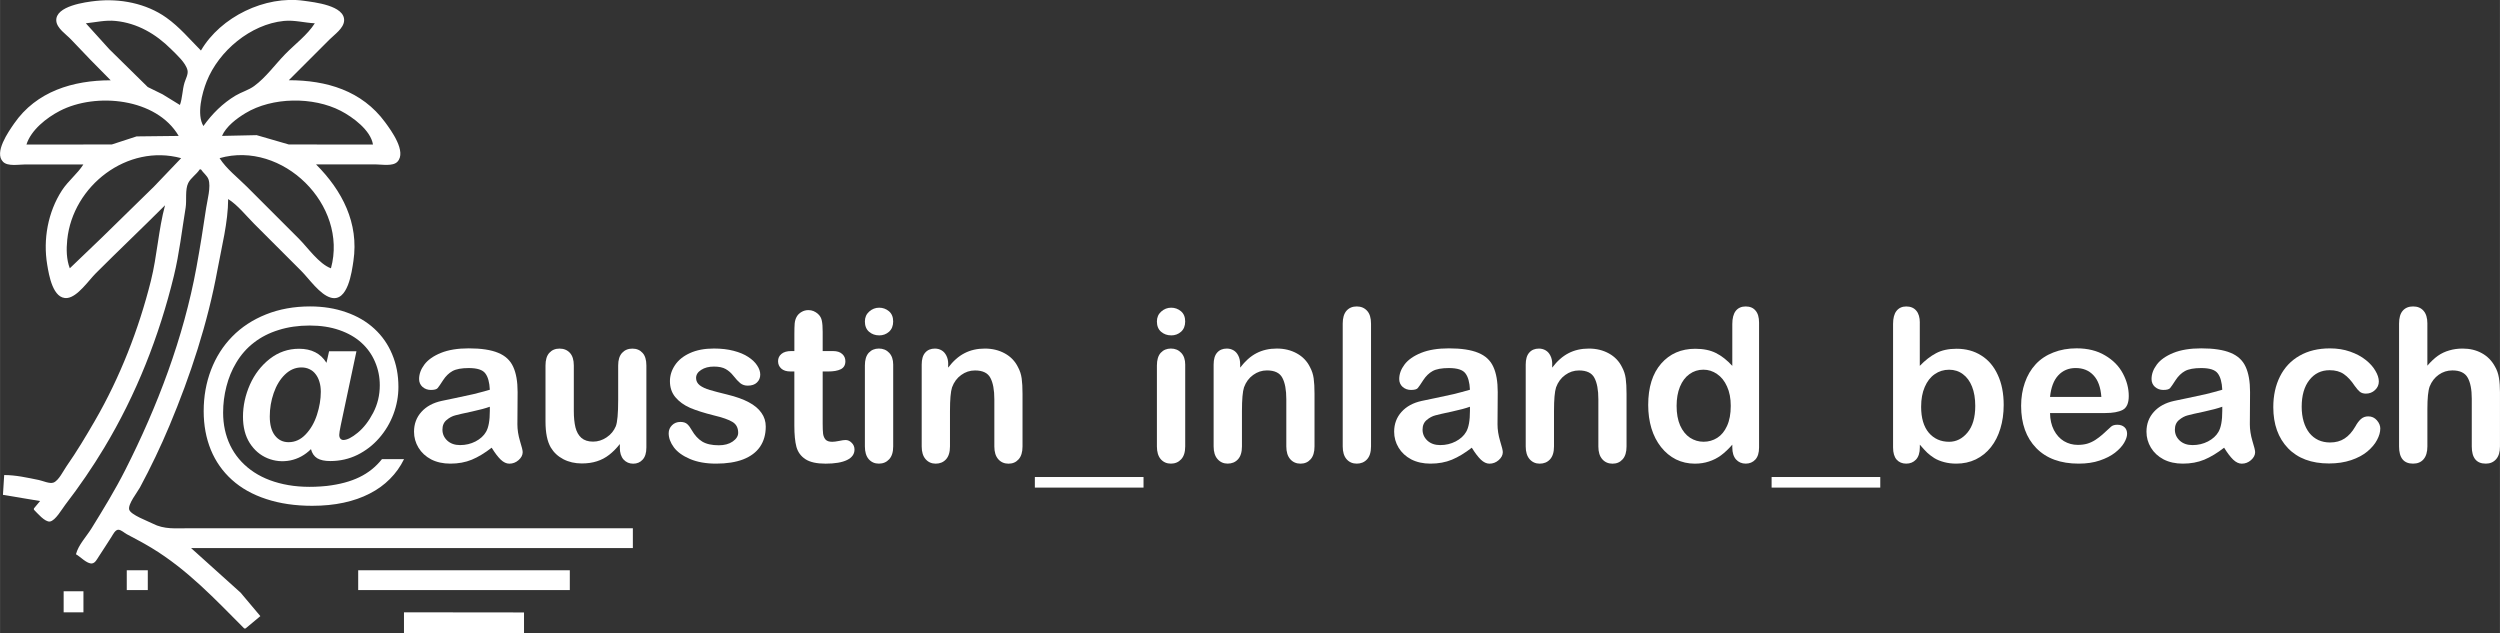 <?xml version="1.0" encoding="UTF-8" standalone="no"?>
<!-- Created with Inkscape (http://www.inkscape.org/) -->

<svg
   width="4.708in"
   height="1.193in"
   viewBox="0 0 119.578 30.302"
   version="1.1"
   id="svg353"
   inkscape:version="1.2 (dc2aedaf03, 2022-05-15)"
   sodipodi:docname="inland beach logo.svg"
   xmlns:inkscape="http://www.inkscape.org/namespaces/inkscape"
   xmlns:sodipodi="http://sodipodi.sourceforge.net/DTD/sodipodi-0.dtd"
   xmlns="http://www.w3.org/2000/svg"
   xmlns:svg="http://www.w3.org/2000/svg">
  <rect x="0" y="0" width="119.578" height="30.302" fill="#333333" stroke="none"/>
  <sodipodi:namedview
     id="namedview355"
     pagecolor="#ffffff"
     bordercolor="#666666"
     borderopacity="1.0"
     inkscape:showpageshadow="2"
     inkscape:pageopacity="0.0"
     inkscape:pagecheckerboard="0"
     inkscape:deskcolor="#d1d1d1"
     inkscape:document-units="mm"
     showgrid="false"
     inkscape:zoom="4.5270833"
     inkscape:cx="240"
     inkscape:cy="57.211229"
     inkscape:window-width="2560"
     inkscape:window-height="1537"
     inkscape:window-x="-8"
     inkscape:window-y="-8"
     inkscape:window-maximized="1"
     inkscape:current-layer="layer1" />
  <defs
     id="defs350" />
  <g
     inkscape:label="Layer 1"
     inkscape:groupmode="layer"
     id="layer1"
     transform="translate(53.193,-62.411)">
    <path
       style="fill:#ffffff;fill-opacity:1;stroke:none;stroke-width:0.059"
       d="m -47.905,66.252 c -1.788,0 -3.549,0.524 -4.617,2.072 -0.261,0.379 -0.974,1.381 -0.526,1.828 0.23,0.23 0.76,0.125 1.059,0.125 h 2.782 c -0.285,0.449 -0.731,0.788 -1.026,1.243 -0.672,1.037 -0.906,2.341 -0.704,3.552 0.082,0.489 0.271,1.668 0.96,1.593 0.493,-0.054 1.028,-0.846 1.361,-1.179 1.096,-1.096 2.221,-2.162 3.315,-3.256 -0.315,1.17 -0.379,2.425 -0.676,3.611 -0.58,2.318 -1.479,4.621 -2.675,6.689 -0.431,0.745 -0.873,1.484 -1.366,2.19 -0.147,0.211 -0.368,0.676 -0.615,0.773 -0.186,0.073 -0.517,-0.084 -0.705,-0.122 -0.552,-0.111 -1.093,-0.237 -1.657,-0.237 l -0.059,0.947 1.776,0.296 -0.296,0.355 v 0.059 c 0.157,0.155 0.527,0.601 0.768,0.566 0.261,-0.039 0.581,-0.605 0.733,-0.802 0.67,-0.871 1.295,-1.781 1.861,-2.723 1.537,-2.554 2.631,-5.334 3.335,-8.228 0.261,-1.074 0.382,-2.17 0.561,-3.256 0.058,-0.352 -0.035,-0.864 0.125,-1.184 0.125,-0.25 0.399,-0.414 0.549,-0.651 h 0.059 c 0.101,0.159 0.294,0.296 0.359,0.474 0.127,0.353 -0.054,0.998 -0.109,1.362 -0.141,0.952 -0.29,1.893 -0.464,2.841 -0.618,3.377 -1.863,6.657 -3.41,9.708 -0.483,0.953 -1.046,1.873 -1.608,2.782 -0.244,0.395 -0.63,0.79 -0.747,1.243 0.207,0.11 0.524,0.467 0.768,0.439 0.154,-0.018 0.241,-0.207 0.317,-0.321 0.21,-0.313 0.407,-0.632 0.612,-0.947 0.071,-0.109 0.184,-0.354 0.339,-0.344 0.131,0.009 0.278,0.15 0.391,0.211 0.398,0.214 0.797,0.42 1.184,0.654 1.73,1.049 3.031,2.445 4.44,3.859 h 0.059 l 0.71,-0.592 -0.947,-1.125 -2.368,-2.131 h 21.133 v -0.947 h -18.351 -2.901 c -0.61,0 -1.164,0.064 -1.717,-0.224 -0.227,-0.118 -1.056,-0.418 -1.123,-0.669 -0.069,-0.26 0.395,-0.835 0.516,-1.061 0.516,-0.96 0.991,-1.953 1.413,-2.96 1.003,-2.394 1.828,-4.902 2.295,-7.459 0.201,-1.099 0.505,-2.255 0.51,-3.374 0.466,0.296 0.852,0.793 1.243,1.184 l 2.249,2.249 c 0.376,0.376 0.893,1.139 1.421,1.284 0.811,0.223 1.001,-1.231 1.079,-1.758 0.268,-1.811 -0.538,-3.366 -1.789,-4.617 h 2.841 c 0.293,0 0.831,0.106 1.051,-0.125 0.454,-0.477 -0.298,-1.497 -0.585,-1.888 -1.114,-1.519 -2.812,-2.013 -4.609,-2.013 l 1.953,-1.953 c 0.233,-0.233 0.668,-0.529 0.692,-0.888 0.049,-0.736 -1.432,-0.889 -1.935,-0.96 -1.839,-0.26 -3.97,0.766 -4.913,2.381 -0.546,-0.548 -1.02,-1.122 -1.657,-1.575 -0.964,-0.685 -2.221,-0.923 -3.374,-0.798 -0.494,0.054 -1.937,0.241 -1.888,0.952 0.025,0.359 0.475,0.647 0.702,0.888 0.622,0.661 1.253,1.311 1.896,1.953 m 3.315,1.184 -0.829,-0.51 -0.71,-0.349 -1.835,-1.805 -1.125,-1.243 c 0.478,-0.05 0.934,-0.162 1.421,-0.113 1.045,0.104 1.933,0.626 2.664,1.357 0.252,0.252 0.696,0.643 0.778,1.006 0.042,0.186 -0.092,0.416 -0.145,0.592 -0.104,0.347 -0.098,0.735 -0.219,1.066 m 6.452,-3.907 c -0.353,0.557 -0.96,1.006 -1.421,1.48 -0.483,0.496 -0.917,1.109 -1.48,1.521 -0.264,0.193 -0.606,0.287 -0.888,0.455 -0.619,0.37 -1.122,0.873 -1.539,1.457 -0.332,-0.55 -0.066,-1.574 0.155,-2.131 0.579,-1.462 2.104,-2.737 3.693,-2.896 0.511,-0.051 0.979,0.088 1.48,0.113 m -6.512,5.387 -2.013,0.023 -1.184,0.386 -4.084,0.004 c 0.221,-0.702 0.968,-1.285 1.598,-1.611 1.729,-0.896 4.627,-0.611 5.683,1.197 m 9.294,0.414 -4.025,-0.004 -1.539,-0.446 -1.657,0.036 c 0.205,-0.461 0.7,-0.832 1.125,-1.089 1.279,-0.773 3.237,-0.794 4.558,-0.109 0.575,0.298 1.43,0.927 1.539,1.611 m -9.175,0.651 -1.302,1.362 -2.486,2.432 -1.539,1.475 c -0.163,-0.425 -0.169,-0.917 -0.123,-1.361 0.264,-2.596 2.885,-4.608 5.451,-3.907 m 7.163,5.268 c -0.573,-0.209 -1.109,-0.991 -1.539,-1.421 l -2.486,-2.486 c -0.428,-0.428 -0.979,-0.852 -1.302,-1.362 3.006,-0.859 6.156,2.236 5.328,5.268 m -9.767,14.444 v 0.947 h 1.006 v -0.947 h -1.006 m 11.07,0 v 0.947 h 10.122 v -0.947 h -10.122 m -14.089,1.006 v 1.006 h 0.947 v -1.006 h -0.947 m 16.279,1.006 v 1.006 h 5.742 V 91.706 Z"
       id="path21950-89"
       sodipodi:nodetypes="cccsccssccccccccccccccccccccccccccscccccccccccccscccccccccccscccccccssccccccccsccccccscccccccccsccccccccccccccccccccccccccccccccccccccc" />
    <g
       aria-label="@austin_inland_beach"
       id="text64843-7"
       style="font-size:10.158px;line-height:1.25;font-family:'Arial Rounded MT Bold';-inkscape-font-specification:'Arial Rounded MT Bold, Normal';fill:#FFFFFF;stroke-width:0.254">
      <path
         d="m -37.578,79.763 0.124,-0.551 h 1.309 l -0.754,3.556 q -0.069,0.337 -0.069,0.446 0,0.114 0.055,0.179 0.06,0.064 0.139,0.064 0.268,0 0.689,-0.347 0.427,-0.352 0.739,-0.952 0.317,-0.605 0.317,-1.319 0,-0.595 -0.228,-1.121 -0.223,-0.526 -0.65,-0.913 -0.427,-0.387 -1.056,-0.605 -0.625,-0.218 -1.419,-0.218 -0.808,0 -1.483,0.213 -0.675,0.208 -1.185,0.605 -0.511,0.392 -0.853,0.972 -0.303,0.506 -0.461,1.121 -0.159,0.615 -0.159,1.255 0,0.853 0.337,1.562 0.342,0.704 0.987,1.18 0.65,0.481 1.567,0.68 0.918,0.203 2.073,0.084 0.918,-0.109 1.552,-0.417 0.64,-0.308 1.081,-0.863 h 1.056 q -0.258,0.531 -0.675,0.947 -0.412,0.417 -0.967,0.699 -0.556,0.288 -1.245,0.436 -0.689,0.149 -1.503,0.149 -1.22,0 -2.197,-0.322 -0.977,-0.317 -1.647,-0.923 -0.665,-0.6 -1.007,-1.433 -0.342,-0.838 -0.342,-1.85 0,-1.056 0.352,-1.974 0.352,-0.918 1.012,-1.592 0.665,-0.68 1.617,-1.061 0.957,-0.382 2.108,-0.382 0.942,0 1.726,0.278 0.789,0.273 1.349,0.789 0.56,0.516 0.853,1.225 0.298,0.704 0.298,1.557 0,0.665 -0.238,1.304 -0.238,0.635 -0.684,1.146 -0.441,0.506 -1.042,0.804 -0.6,0.293 -1.295,0.293 -0.402,0 -0.625,-0.134 -0.223,-0.139 -0.298,-0.436 -0.432,0.427 -0.992,0.541 -0.56,0.109 -1.086,-0.104 -0.526,-0.218 -0.853,-0.729 -0.322,-0.511 -0.322,-1.26 0,-0.779 0.332,-1.533 0.337,-0.754 0.952,-1.235 0.62,-0.481 1.399,-0.481 0.893,0 1.309,0.67 z m -2.713,2.569 q 0,0.595 0.248,0.913 0.248,0.317 0.65,0.317 0.466,0 0.818,-0.372 0.357,-0.372 0.541,-0.937 0.184,-0.57 0.184,-1.101 0,-0.263 -0.064,-0.471 -0.06,-0.213 -0.184,-0.372 -0.119,-0.159 -0.293,-0.238 -0.169,-0.084 -0.387,-0.084 -0.436,0 -0.789,0.342 -0.347,0.337 -0.536,0.883 -0.188,0.541 -0.188,1.121 z"
         id="path185" />
      <path
         d="m -29.676,83.825 q -0.491,0.382 -0.952,0.575 -0.456,0.188 -1.027,0.188 -0.521,0 -0.918,-0.203 -0.392,-0.208 -0.605,-0.56 -0.213,-0.352 -0.213,-0.764 0,-0.556 0.352,-0.947 0.352,-0.392 0.967,-0.526 0.129,-0.03 0.64,-0.134 0.511,-0.104 0.873,-0.188 0.367,-0.089 0.794,-0.213 -0.025,-0.536 -0.218,-0.784 -0.188,-0.253 -0.789,-0.253 -0.516,0 -0.779,0.144 -0.258,0.144 -0.446,0.432 -0.184,0.288 -0.263,0.382 -0.074,0.089 -0.327,0.089 -0.228,0 -0.397,-0.144 -0.164,-0.149 -0.164,-0.377 0,-0.357 0.253,-0.694 0.253,-0.337 0.789,-0.556 0.536,-0.218 1.334,-0.218 0.893,0 1.404,0.213 0.511,0.208 0.719,0.665 0.213,0.456 0.213,1.21 0,0.476 -0.005,0.808 0,0.332 -0.005,0.739 0,0.382 0.124,0.799 0.129,0.412 0.129,0.531 0,0.208 -0.198,0.382 -0.193,0.169 -0.441,0.169 -0.208,0 -0.412,-0.193 -0.203,-0.198 -0.432,-0.57 z m -0.089,-1.959 q -0.298,0.109 -0.868,0.233 -0.565,0.119 -0.784,0.179 -0.218,0.055 -0.417,0.223 -0.198,0.164 -0.198,0.461 0,0.308 0.233,0.526 0.233,0.213 0.61,0.213 0.402,0 0.739,-0.174 0.342,-0.179 0.501,-0.456 0.184,-0.308 0.184,-1.012 z"
         id="path187" />
      <path
         d="m -23.546,83.825 v -0.174 q -0.243,0.308 -0.511,0.516 -0.268,0.208 -0.585,0.308 -0.317,0.104 -0.724,0.104 -0.491,0 -0.883,-0.203 -0.387,-0.203 -0.6,-0.56 -0.253,-0.432 -0.253,-1.24 v -2.683 q 0,-0.407 0.184,-0.605 0.184,-0.203 0.486,-0.203 0.308,0 0.496,0.203 0.188,0.203 0.188,0.605 v 2.168 q 0,0.471 0.079,0.794 0.079,0.317 0.283,0.501 0.208,0.179 0.56,0.179 0.342,0 0.645,-0.203 0.303,-0.203 0.441,-0.531 0.114,-0.288 0.114,-1.26 v -1.647 q 0,-0.402 0.188,-0.605 0.188,-0.203 0.491,-0.203 0.303,0 0.486,0.203 0.184,0.198 0.184,0.605 v 3.923 q 0,0.387 -0.179,0.58 -0.174,0.193 -0.451,0.193 -0.278,0 -0.461,-0.198 -0.179,-0.203 -0.179,-0.565 z"
         id="path189" />
      <path
         d="m -16.567,82.818 q 0,0.56 -0.273,0.962 -0.273,0.397 -0.808,0.605 -0.531,0.203 -1.295,0.203 -0.729,0 -1.25,-0.223 -0.521,-0.223 -0.769,-0.556 -0.248,-0.337 -0.248,-0.675 0,-0.223 0.159,-0.382 0.159,-0.159 0.402,-0.159 0.213,0 0.327,0.104 0.114,0.104 0.218,0.293 0.208,0.362 0.496,0.541 0.293,0.179 0.794,0.179 0.407,0 0.665,-0.179 0.263,-0.184 0.263,-0.417 0,-0.357 -0.273,-0.521 -0.268,-0.164 -0.888,-0.312 -0.699,-0.174 -1.141,-0.362 -0.436,-0.193 -0.699,-0.506 -0.263,-0.312 -0.263,-0.769 0,-0.407 0.243,-0.769 0.243,-0.362 0.714,-0.575 0.476,-0.218 1.146,-0.218 0.526,0 0.942,0.109 0.422,0.109 0.699,0.293 0.283,0.184 0.427,0.407 0.149,0.223 0.149,0.436 0,0.233 -0.159,0.382 -0.154,0.149 -0.441,0.149 -0.208,0 -0.357,-0.119 -0.144,-0.119 -0.332,-0.357 -0.154,-0.198 -0.362,-0.317 -0.208,-0.119 -0.565,-0.119 -0.367,0 -0.61,0.159 -0.243,0.154 -0.243,0.387 0,0.213 0.179,0.352 0.179,0.134 0.481,0.223 0.303,0.089 0.833,0.218 0.63,0.154 1.027,0.367 0.402,0.213 0.605,0.506 0.208,0.288 0.208,0.66 z"
         id="path191" />
      <path
         d="m -15.347,79.202 h 0.149 v -0.813 q 0,-0.327 0.015,-0.511 0.02,-0.188 0.099,-0.322 0.079,-0.139 0.228,-0.223 0.149,-0.089 0.332,-0.089 0.258,0 0.466,0.193 0.139,0.129 0.174,0.317 0.04,0.184 0.04,0.526 v 0.923 h 0.496 q 0.288,0 0.436,0.139 0.154,0.134 0.154,0.347 0,0.273 -0.218,0.382 -0.213,0.109 -0.615,0.109 h -0.253 v 2.49 q 0,0.317 0.02,0.491 0.025,0.169 0.119,0.278 0.099,0.104 0.317,0.104 0.119,0 0.322,-0.04 0.203,-0.045 0.317,-0.045 0.164,0 0.293,0.134 0.134,0.129 0.134,0.322 0,0.327 -0.357,0.501 -0.357,0.174 -1.027,0.174 -0.635,0 -0.962,-0.213 -0.327,-0.213 -0.432,-0.59 -0.099,-0.377 -0.099,-1.007 v -2.599 h -0.179 q -0.293,0 -0.446,-0.139 -0.154,-0.139 -0.154,-0.352 0,-0.213 0.159,-0.347 0.164,-0.139 0.471,-0.139 z"
         id="path193" />
      <path
         d="M -10.471,79.852 V 83.765 q 0,0.407 -0.193,0.615 -0.193,0.208 -0.491,0.208 -0.298,0 -0.486,-0.213 -0.184,-0.213 -0.184,-0.61 v -3.874 q 0,-0.402 0.184,-0.605 0.188,-0.203 0.486,-0.203 0.298,0 0.491,0.203 0.193,0.203 0.193,0.565 z m -0.67,-1.399 q -0.283,0 -0.486,-0.174 -0.198,-0.174 -0.198,-0.491 0,-0.288 0.203,-0.471 0.208,-0.188 0.481,-0.188 0.263,0 0.466,0.169 0.203,0.169 0.203,0.491 0,0.312 -0.198,0.491 -0.198,0.174 -0.471,0.174 z"
         id="path195" />
      <path
         d="m -7.842,79.832 v 0.164 q 0.357,-0.471 0.779,-0.689 0.427,-0.223 0.977,-0.223 0.536,0 0.957,0.233 0.422,0.233 0.63,0.66 0.134,0.248 0.174,0.536 0.04,0.288 0.04,0.734 v 2.52 q 0,0.407 -0.188,0.615 -0.184,0.208 -0.481,0.208 -0.303,0 -0.491,-0.213 -0.188,-0.213 -0.188,-0.61 v -2.257 q 0,-0.67 -0.188,-1.022 -0.184,-0.357 -0.739,-0.357 -0.362,0 -0.66,0.218 -0.298,0.213 -0.436,0.59 -0.099,0.303 -0.099,1.131 v 1.696 q 0,0.412 -0.193,0.62 -0.188,0.203 -0.491,0.203 -0.293,0 -0.481,-0.213 -0.188,-0.213 -0.188,-0.61 v -3.913 q 0,-0.387 0.169,-0.575 0.169,-0.193 0.461,-0.193 0.179,0 0.322,0.084 0.144,0.084 0.228,0.253 0.089,0.169 0.089,0.412 z"
         id="path197" />
      <path
         d="m -3.695,85.734 v -0.506 h 5.198 v 0.506 z"
         id="path199" />
      <path
         d="M 3.497,79.852 V 83.765 q 0,0.407 -0.193,0.615 -0.193,0.208 -0.491,0.208 -0.298,0 -0.486,-0.213 Q 2.143,84.162 2.143,83.765 v -3.874 q 0,-0.402 0.184,-0.605 0.188,-0.203 0.486,-0.203 0.298,0 0.491,0.203 0.193,0.203 0.193,0.565 z m -0.67,-1.399 q -0.283,0 -0.486,-0.174 -0.198,-0.174 -0.198,-0.491 0,-0.288 0.203,-0.471 0.208,-0.188 0.481,-0.188 0.263,0 0.466,0.169 0.203,0.169 0.203,0.491 0,0.312 -0.198,0.491 -0.198,0.174 -0.471,0.174 z"
         id="path201" />
      <path
         d="m 6.126,79.832 v 0.164 Q 6.483,79.524 6.904,79.306 7.331,79.083 7.881,79.083 q 0.536,0 0.957,0.233 0.422,0.233 0.63,0.66 0.134,0.248 0.174,0.536 0.04,0.288 0.04,0.734 v 2.52 q 0,0.407 -0.188,0.615 -0.184,0.208 -0.481,0.208 -0.303,0 -0.491,-0.213 Q 8.333,84.162 8.333,83.765 v -2.257 q 0,-0.67 -0.188,-1.022 -0.184,-0.357 -0.739,-0.357 -0.362,0 -0.66,0.218 -0.298,0.213 -0.436,0.59 -0.099,0.303 -0.099,1.131 v 1.696 q 0,0.412 -0.193,0.62 -0.188,0.203 -0.491,0.203 -0.293,0 -0.481,-0.213 Q 4.856,84.162 4.856,83.765 v -3.913 q 0,-0.387 0.169,-0.575 0.169,-0.193 0.461,-0.193 0.179,0 0.322,0.084 0.144,0.084 0.228,0.253 0.089,0.169 0.089,0.412 z"
         id="path203" />
      <path
         d="m 11.031,83.765 v -5.873 q 0,-0.407 0.179,-0.615 0.184,-0.208 0.491,-0.208 0.308,0 0.496,0.208 0.188,0.203 0.188,0.615 v 5.873 q 0,0.412 -0.193,0.62 -0.188,0.203 -0.491,0.203 -0.298,0 -0.486,-0.213 -0.184,-0.213 -0.184,-0.61 z"
         id="path205" />
      <path
         d="m 17.206,83.825 q -0.491,0.382 -0.952,0.575 -0.456,0.188 -1.027,0.188 -0.521,0 -0.918,-0.203 -0.392,-0.208 -0.605,-0.56 -0.213,-0.352 -0.213,-0.764 0,-0.556 0.352,-0.947 0.352,-0.392 0.967,-0.526 0.129,-0.03 0.64,-0.134 0.511,-0.104 0.873,-0.188 0.367,-0.089 0.794,-0.213 -0.025,-0.536 -0.218,-0.784 -0.188,-0.253 -0.789,-0.253 -0.516,0 -0.779,0.144 -0.258,0.144 -0.446,0.432 -0.184,0.288 -0.263,0.382 -0.074,0.089 -0.327,0.089 -0.228,0 -0.397,-0.144 -0.164,-0.149 -0.164,-0.377 0,-0.357 0.253,-0.694 0.253,-0.337 0.789,-0.556 0.536,-0.218 1.334,-0.218 0.893,0 1.404,0.213 0.511,0.208 0.719,0.665 0.213,0.456 0.213,1.21 0,0.476 -0.005,0.808 0,0.332 -0.005,0.739 0,0.382 0.124,0.799 0.129,0.412 0.129,0.531 0,0.208 -0.198,0.382 -0.193,0.169 -0.441,0.169 -0.208,0 -0.412,-0.193 -0.203,-0.198 -0.432,-0.57 z m -0.089,-1.959 q -0.298,0.109 -0.868,0.233 -0.565,0.119 -0.784,0.179 -0.218,0.055 -0.417,0.223 -0.198,0.164 -0.198,0.461 0,0.308 0.233,0.526 0.233,0.213 0.61,0.213 0.402,0 0.739,-0.174 0.342,-0.179 0.501,-0.456 0.184,-0.308 0.184,-1.012 z"
         id="path207" />
      <path
         d="m 21.05,79.832 v 0.164 q 0.357,-0.471 0.779,-0.689 0.427,-0.223 0.977,-0.223 0.536,0 0.957,0.233 0.422,0.233 0.63,0.66 0.134,0.248 0.174,0.536 0.04,0.288 0.04,0.734 v 2.52 q 0,0.407 -0.188,0.615 -0.184,0.208 -0.481,0.208 -0.303,0 -0.491,-0.213 -0.188,-0.213 -0.188,-0.61 v -2.257 q 0,-0.67 -0.188,-1.022 -0.184,-0.357 -0.739,-0.357 -0.362,0 -0.66,0.218 -0.298,0.213 -0.436,0.59 -0.099,0.303 -0.099,1.131 v 1.696 q 0,0.412 -0.193,0.62 -0.188,0.203 -0.491,0.203 -0.293,0 -0.481,-0.213 -0.188,-0.213 -0.188,-0.61 v -3.913 q 0,-0.387 0.169,-0.575 0.169,-0.193 0.461,-0.193 0.179,0 0.322,0.084 0.144,0.084 0.228,0.253 0.089,0.169 0.089,0.412 z"
         id="path209" />
      <path
         d="m 29.666,83.815 v -0.134 q -0.273,0.312 -0.541,0.511 -0.263,0.193 -0.575,0.293 -0.308,0.104 -0.675,0.104 -0.486,0 -0.903,-0.203 -0.412,-0.208 -0.714,-0.59 -0.303,-0.382 -0.461,-0.898 -0.154,-0.516 -0.154,-1.116 0,-1.27 0.62,-1.979 0.62,-0.709 1.632,-0.709 0.585,0 0.987,0.203 0.402,0.198 0.784,0.615 v -1.999 q 0,-0.417 0.164,-0.63 0.169,-0.213 0.476,-0.213 0.308,0 0.471,0.198 0.169,0.193 0.169,0.575 v 5.972 q 0,0.387 -0.179,0.58 -0.179,0.193 -0.461,0.193 -0.278,0 -0.461,-0.198 -0.179,-0.203 -0.179,-0.575 z m -2.664,-1.989 q 0,0.551 0.169,0.937 0.174,0.387 0.471,0.585 0.298,0.193 0.65,0.193 0.357,0 0.65,-0.184 0.298,-0.188 0.471,-0.57 0.179,-0.387 0.179,-0.962 0,-0.541 -0.179,-0.928 -0.174,-0.392 -0.476,-0.595 -0.298,-0.208 -0.655,-0.208 -0.372,0 -0.665,0.213 -0.293,0.208 -0.456,0.605 -0.159,0.392 -0.159,0.913 z"
         id="path211" />
      <path
         d="m 31.546,85.734 v -0.506 h 5.198 v 0.506 z"
         id="path213" />
      <path
         d="m 38.634,77.843 v 2.068 q 0.382,-0.397 0.779,-0.605 0.397,-0.213 0.982,-0.213 0.675,0 1.18,0.322 0.511,0.317 0.789,0.928 0.283,0.605 0.283,1.438 0,0.615 -0.159,1.131 -0.154,0.511 -0.451,0.888 -0.298,0.377 -0.724,0.585 -0.422,0.203 -0.932,0.203 -0.312,0 -0.59,-0.074 -0.273,-0.074 -0.466,-0.193 -0.193,-0.124 -0.332,-0.253 -0.134,-0.129 -0.357,-0.387 v 0.134 q 0,0.382 -0.184,0.58 -0.184,0.193 -0.466,0.193 -0.288,0 -0.461,-0.193 -0.169,-0.198 -0.169,-0.58 v -5.912 q 0,-0.412 0.164,-0.62 0.169,-0.213 0.466,-0.213 0.312,0 0.481,0.203 0.169,0.198 0.169,0.57 z m 0.064,4.023 q 0,0.808 0.367,1.245 0.372,0.432 0.972,0.432 0.511,0 0.878,-0.441 0.372,-0.446 0.372,-1.275 0,-0.536 -0.154,-0.923 -0.154,-0.387 -0.436,-0.595 -0.283,-0.213 -0.66,-0.213 -0.387,0 -0.689,0.213 -0.303,0.208 -0.476,0.61 -0.174,0.397 -0.174,0.947 z"
         id="path215" />
      <path
         d="M 47.512,82.168 H 44.864 q 0.005,0.461 0.184,0.813 0.184,0.352 0.481,0.531 0.303,0.179 0.665,0.179 0.243,0 0.441,-0.055 0.203,-0.06 0.392,-0.179 0.188,-0.124 0.347,-0.263 0.159,-0.139 0.412,-0.377 0.104,-0.089 0.298,-0.089 0.208,0 0.337,0.114 0.129,0.114 0.129,0.322 0,0.184 -0.144,0.432 -0.144,0.243 -0.436,0.471 -0.288,0.223 -0.729,0.372 -0.436,0.149 -1.007,0.149 -1.304,0 -2.029,-0.744 -0.724,-0.744 -0.724,-2.019 0,-0.6 0.179,-1.111 0.179,-0.516 0.521,-0.883 0.342,-0.367 0.843,-0.56 0.501,-0.198 1.111,-0.198 0.794,0 1.359,0.337 0.57,0.332 0.853,0.863 0.283,0.531 0.283,1.081 0,0.511 -0.293,0.665 -0.293,0.149 -0.823,0.149 z M 44.864,81.399 h 2.455 q -0.05,-0.694 -0.377,-1.037 -0.322,-0.347 -0.853,-0.347 -0.506,0 -0.833,0.352 -0.322,0.347 -0.392,1.032 z"
         id="path217" />
      <path
         d="m 53.192,83.825 q -0.491,0.382 -0.952,0.575 -0.456,0.188 -1.027,0.188 -0.521,0 -0.918,-0.203 -0.392,-0.208 -0.605,-0.56 -0.213,-0.352 -0.213,-0.764 0,-0.556 0.352,-0.947 0.352,-0.392 0.967,-0.526 0.129,-0.03 0.64,-0.134 0.511,-0.104 0.873,-0.188 0.367,-0.089 0.794,-0.213 -0.025,-0.536 -0.218,-0.784 -0.188,-0.253 -0.789,-0.253 -0.516,0 -0.779,0.144 -0.258,0.144 -0.446,0.432 -0.184,0.288 -0.263,0.382 -0.074,0.089 -0.327,0.089 -0.228,0 -0.397,-0.144 -0.164,-0.149 -0.164,-0.377 0,-0.357 0.253,-0.694 0.253,-0.337 0.789,-0.556 0.536,-0.218 1.334,-0.218 0.893,0 1.404,0.213 0.511,0.208 0.719,0.665 0.213,0.456 0.213,1.21 0,0.476 -0.005,0.808 0,0.332 -0.005,0.739 0,0.382 0.124,0.799 0.129,0.412 0.129,0.531 0,0.208 -0.198,0.382 -0.193,0.169 -0.441,0.169 -0.208,0 -0.412,-0.193 -0.203,-0.198 -0.432,-0.57 z m -0.089,-1.959 q -0.298,0.109 -0.868,0.233 -0.565,0.119 -0.784,0.179 -0.218,0.055 -0.417,0.223 -0.198,0.164 -0.198,0.461 0,0.308 0.233,0.526 0.233,0.213 0.61,0.213 0.402,0 0.739,-0.174 0.342,-0.179 0.501,-0.456 0.184,-0.308 0.184,-1.012 z"
         id="path219" />
      <path
         d="m 60.661,82.912 q 0,0.253 -0.154,0.541 -0.149,0.288 -0.461,0.551 -0.308,0.258 -0.779,0.417 -0.471,0.159 -1.061,0.159 -1.255,0 -1.959,-0.729 -0.704,-0.734 -0.704,-1.964 0,-0.833 0.322,-1.473 0.322,-0.64 0.932,-0.987 0.61,-0.352 1.458,-0.352 0.526,0 0.962,0.154 0.441,0.154 0.744,0.397 0.308,0.243 0.466,0.521 0.164,0.273 0.164,0.511 0,0.243 -0.184,0.412 -0.179,0.169 -0.436,0.169 -0.169,0 -0.283,-0.084 -0.109,-0.089 -0.248,-0.283 -0.248,-0.377 -0.521,-0.565 -0.268,-0.188 -0.684,-0.188 -0.6,0 -0.967,0.471 -0.367,0.466 -0.367,1.28 0,0.382 0.094,0.704 0.094,0.317 0.273,0.546 0.179,0.223 0.432,0.342 0.253,0.114 0.556,0.114 0.407,0 0.694,-0.188 0.293,-0.188 0.516,-0.575 0.124,-0.228 0.268,-0.357 0.144,-0.129 0.352,-0.129 0.248,0 0.412,0.188 0.164,0.188 0.164,0.402 z"
         id="path221" />
      <path
         d="m 62.913,77.893 v 2.009 q 0.258,-0.298 0.501,-0.471 0.248,-0.174 0.546,-0.258 0.298,-0.089 0.64,-0.089 0.516,0 0.913,0.218 0.402,0.218 0.63,0.635 0.144,0.243 0.193,0.546 0.05,0.298 0.05,0.689 V 83.765 q 0,0.407 -0.188,0.615 -0.184,0.208 -0.491,0.208 -0.67,0 -0.67,-0.823 v -2.287 q 0,-0.65 -0.193,-0.997 -0.193,-0.352 -0.734,-0.352 -0.362,0 -0.655,0.208 -0.288,0.203 -0.432,0.56 -0.109,0.303 -0.109,1.076 V 83.765 q 0,0.402 -0.184,0.615 -0.179,0.208 -0.501,0.208 -0.67,0 -0.67,-0.823 v -5.873 q 0,-0.412 0.174,-0.615 0.179,-0.208 0.496,-0.208 0.322,0 0.501,0.208 0.184,0.208 0.184,0.615 z"
         id="path223" />
    </g>
  </g>
</svg>
